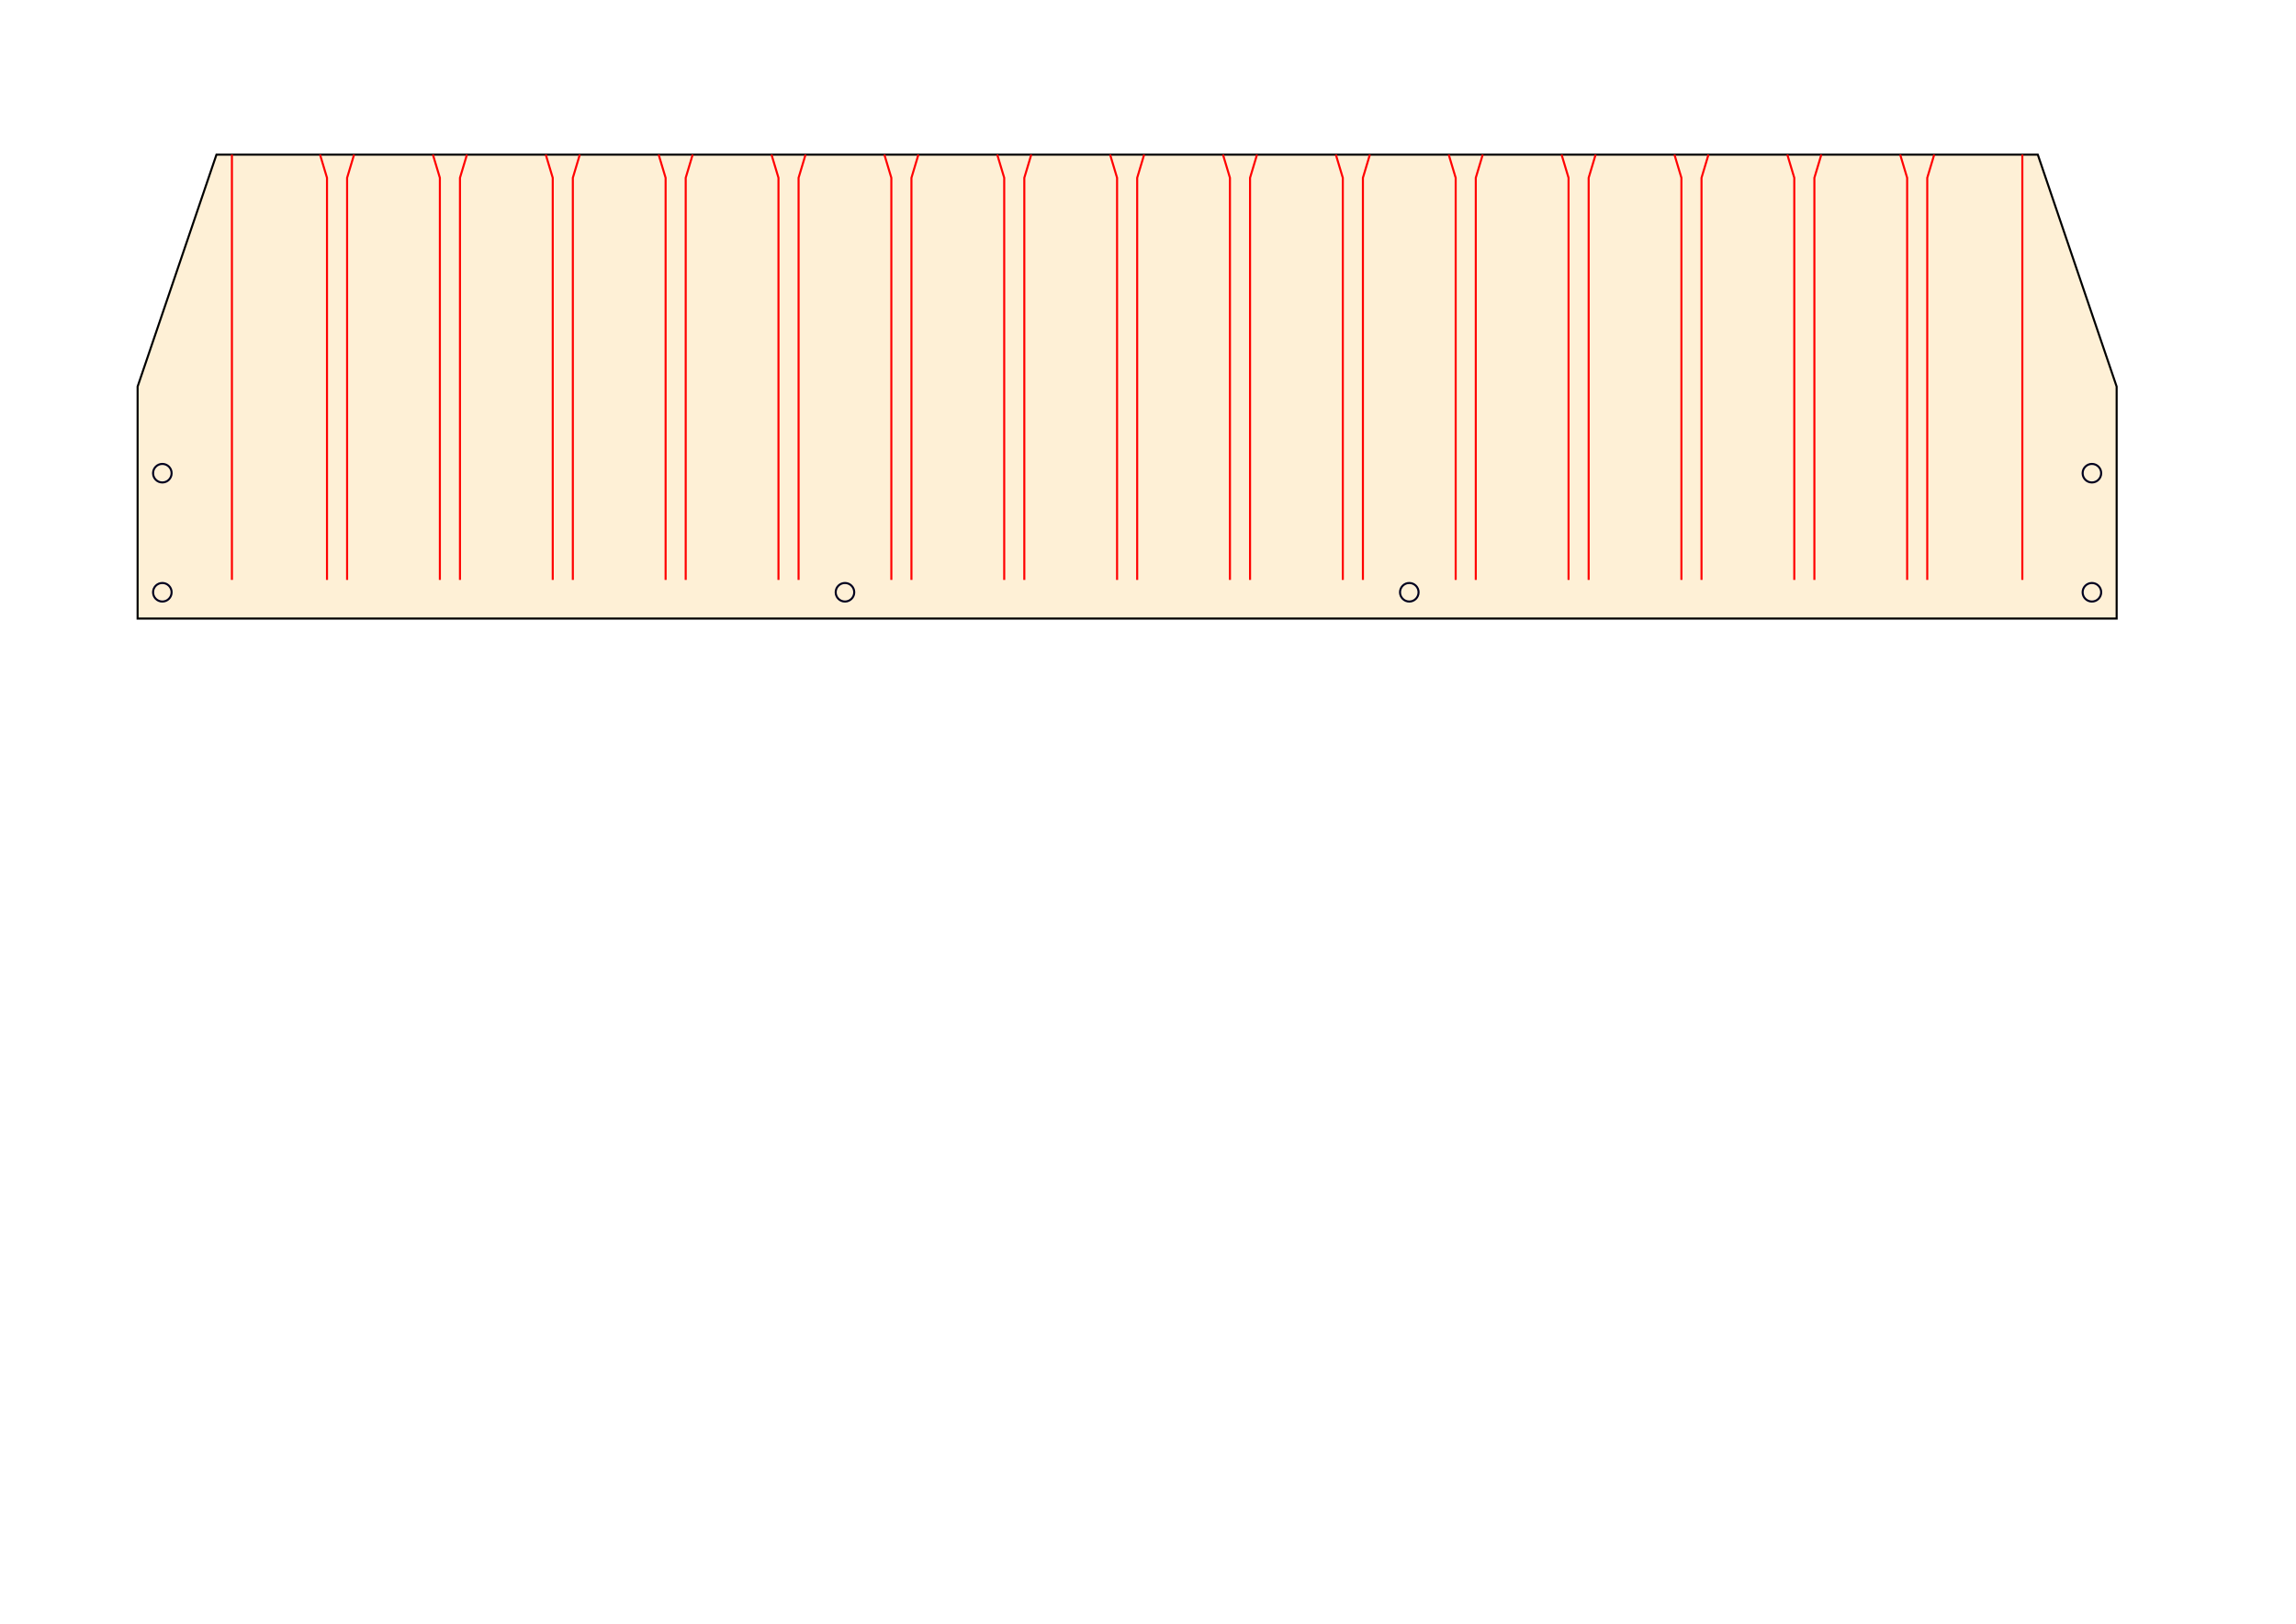 <?xml version="1.0" encoding="UTF-8" standalone="no"?>
<!-- Created with Inkscape (http://www.inkscape.org/) -->

<svg
   width="297mm"
   height="210mm"
   viewBox="0 0 297 210"
   version="1.1"
   id="svg5"
   inkscape:version="1.2.1 (9c6d41e410, 2022-07-14)"
   sodipodi:docname="keypad.svg"
   xmlns:inkscape="http://www.inkscape.org/namespaces/inkscape"
   xmlns:sodipodi="http://sodipodi.sourceforge.net/DTD/sodipodi-0.dtd"
   xmlns="http://www.w3.org/2000/svg"
   xmlns:svg="http://www.w3.org/2000/svg">
  <sodipodi:namedview
     id="namedview7"
     pagecolor="#ffffff"
     bordercolor="#000000"
     borderopacity="0.25"
     inkscape:showpageshadow="2"
     inkscape:pageopacity="0.0"
     inkscape:pagecheckerboard="0"
     inkscape:deskcolor="#d1d1d1"
     inkscape:document-units="mm"
     showgrid="false"
     inkscape:zoom="1.0444209"
     inkscape:cx="495.48989"
     inkscape:cy="108.67266"
     inkscape:window-width="1920"
     inkscape:window-height="1010"
     inkscape:window-x="-6"
     inkscape:window-y="-6"
     inkscape:window-maximized="1"
     inkscape:current-layer="layer2"
     showborder="true"
     borderlayer="true" />
  <defs
     id="defs2" />
  <g
     inkscape:label="Outline"
     inkscape:groupmode="layer"
     id="layer1">
    <path
       style="vector-effect:non-scaling-stroke;fill:#f7a610;fill-opacity:0.171;stroke:#000000;stroke-width:0.265;stroke-dasharray:none;stroke-opacity:1;-inkscape-stroke:hairline"
       d="M 28,20 17.8,50 v 30 h 256 V 50 L 263.6,20 Z"
       id="path11970"
       sodipodi:nodetypes="ccccccc"
       inkscape:label="Shape" />
  </g>
  <g
     inkscape:groupmode="layer"
     id="layer4"
     inkscape:label="Screws">
    <circle
       style="vector-effect:non-scaling-stroke;fill:none;fill-opacity:1;stroke:#00001e;stroke-width:0.265;stroke-dasharray:none;stroke-opacity:1;-inkscape-stroke:hairline"
       id="path12107-3"
       cx="182.3"
       cy="76.6"
       r="1.2"
       inkscape:label="Sc6" />
    <circle
       style="vector-effect:non-scaling-stroke;fill:none;fill-opacity:1;stroke:#00001e;stroke-width:0.265;stroke-dasharray:none;stroke-opacity:1;-inkscape-stroke:hairline"
       id="path12107-7"
       cx="109.3"
       cy="76.6"
       r="1.2"
       inkscape:label="Sc5" />
    <circle
       style="vector-effect:non-scaling-stroke;fill:none;fill-opacity:1;stroke:#00001e;stroke-width:0.265;stroke-dasharray:none;stroke-opacity:1;-inkscape-stroke:hairline"
       id="path12107-2-8"
       cx="270.6"
       cy="76.6"
       r="1.2"
       inkscape:label="Sc4" />
    <circle
       style="vector-effect:non-scaling-stroke;fill:none;fill-opacity:1;stroke:#00001e;stroke-width:0.265;stroke-dasharray:none;stroke-opacity:1;-inkscape-stroke:hairline"
       id="path12107-1"
       cx="270.6"
       cy="61.2"
       r="1.2"
       inkscape:label="Sc3" />
    <circle
       style="vector-effect:non-scaling-stroke;fill:none;fill-opacity:1;stroke:#00001e;stroke-width:0.265;stroke-dasharray:none;stroke-opacity:1;-inkscape-stroke:hairline"
       id="path12107-2"
       cx="21"
       cy="76.6"
       r="1.2"
       inkscape:label="Sc2" />
    <circle
       style="vector-effect:non-scaling-stroke;fill:none;fill-opacity:1;stroke:#00001e;stroke-width:0.265;stroke-dasharray:none;stroke-opacity:1;-inkscape-stroke:hairline"
       id="path12107"
       cx="21"
       cy="61.2"
       r="1.2"
       inkscape:label="Sc1" />
  </g>
  <g
     inkscape:groupmode="layer"
     id="layer3"
     inkscape:label="Keys"
     style="display:none">
    <rect
       style="vector-effect:non-scaling-stroke;fill:#31ff00;fill-opacity:0.103;stroke:#94f490;stroke-width:0.265;stroke-dasharray:none;stroke-opacity:1;-inkscape-stroke:hairline"
       id="rect6445-6-8-2-4"
       width="12.6"
       height="60"
       x="249"
       y="20"
       inkscape:label="K16" />
    <rect
       style="vector-effect:non-scaling-stroke;fill:#31ff00;fill-opacity:0.103;stroke:#94f490;stroke-width:0.265;stroke-dasharray:none;stroke-opacity:1;-inkscape-stroke:hairline"
       id="rect6445-1-8-4"
       width="12.6"
       height="60"
       x="234.4"
       y="20"
       inkscape:label="K15" />
    <rect
       style="vector-effect:non-scaling-stroke;fill:#31ff00;fill-opacity:0.103;stroke:#94f490;stroke-width:0.265;stroke-dasharray:none;stroke-opacity:1;-inkscape-stroke:hairline"
       id="rect6445-6-4-0"
       width="12.6"
       height="60"
       x="219.8"
       y="20"
       inkscape:label="K14" />
    <rect
       style="vector-effect:non-scaling-stroke;fill:#31ff00;fill-opacity:0.103;stroke:#94f490;stroke-width:0.265;stroke-dasharray:none;stroke-opacity:1;-inkscape-stroke:hairline"
       id="rect6445-8-2"
       width="12.6"
       height="60"
       x="205.2"
       y="20"
       inkscape:label="K13" />
    <rect
       style="vector-effect:non-scaling-stroke;fill:#31ff00;fill-opacity:0.103;stroke:#94f490;stroke-width:0.265;stroke-dasharray:none;stroke-opacity:1;-inkscape-stroke:hairline"
       id="rect6445-6-8-8"
       width="12.6"
       height="60"
       x="190.6"
       y="20"
       inkscape:label="K12" />
    <rect
       style="vector-effect:non-scaling-stroke;fill:#31ff00;fill-opacity:0.103;stroke:#94f490;stroke-width:0.265;stroke-dasharray:none;stroke-opacity:1;-inkscape-stroke:hairline"
       id="rect6445-1-7"
       width="12.6"
       height="60"
       x="176"
       y="20"
       inkscape:label="K11" />
    <rect
       style="vector-effect:non-scaling-stroke;fill:#31ff00;fill-opacity:0.103;stroke:#94f490;stroke-width:0.265;stroke-dasharray:none;stroke-opacity:1;-inkscape-stroke:hairline"
       id="rect6445-6-7"
       width="12.6"
       height="60"
       x="161.4"
       y="20"
       inkscape:label="K10" />
    <rect
       style="vector-effect:non-scaling-stroke;fill:#31ff00;fill-opacity:0.103;stroke:#94f490;stroke-width:0.265;stroke-dasharray:none;stroke-opacity:1;-inkscape-stroke:hairline"
       id="rect6445-3"
       width="12.6"
       height="60"
       x="146.8"
       y="20"
       inkscape:label="K9" />
    <rect
       style="vector-effect:non-scaling-stroke;fill:#31ff00;fill-opacity:0.103;stroke:#94f490;stroke-width:0.265;stroke-dasharray:none;stroke-opacity:1;-inkscape-stroke:hairline"
       id="rect6445-6-8-2"
       width="12.6"
       height="60"
       x="132.2"
       y="20"
       inkscape:label="K8" />
    <rect
       style="vector-effect:non-scaling-stroke;fill:#31ff00;fill-opacity:0.103;stroke:#94f490;stroke-width:0.265;stroke-dasharray:none;stroke-opacity:1;-inkscape-stroke:hairline"
       id="rect6445-1-8"
       width="12.6"
       height="60"
       x="117.6"
       y="20"
       inkscape:label="K7" />
    <rect
       style="vector-effect:non-scaling-stroke;fill:#31ff00;fill-opacity:0.103;stroke:#94f490;stroke-width:0.265;stroke-dasharray:none;stroke-opacity:1;-inkscape-stroke:hairline"
       id="rect6445-6-4"
       width="12.6"
       height="60"
       x="103"
       y="20"
       inkscape:label="K6" />
    <rect
       style="vector-effect:non-scaling-stroke;fill:#31ff00;fill-opacity:0.103;stroke:#94f490;stroke-width:0.265;stroke-dasharray:none;stroke-opacity:1;-inkscape-stroke:hairline"
       id="rect6445-8"
       width="12.6"
       height="60"
       x="88.4"
       y="20"
       inkscape:label="K5" />
    <rect
       style="vector-effect:non-scaling-stroke;fill:#31ff00;fill-opacity:0.103;stroke:#94f490;stroke-width:0.265;stroke-dasharray:none;stroke-opacity:1;-inkscape-stroke:hairline"
       id="rect6445-6-8"
       width="12.6"
       height="60"
       x="73.8"
       y="20"
       inkscape:label="K4" />
    <rect
       style="vector-effect:non-scaling-stroke;fill:#31ff00;fill-opacity:0.103;stroke:#94f490;stroke-width:0.265;stroke-dasharray:none;stroke-opacity:1;-inkscape-stroke:hairline"
       id="rect6445-1"
       width="12.6"
       height="60"
       x="59.2"
       y="20"
       inkscape:label="K3" />
    <rect
       style="vector-effect:non-scaling-stroke;fill:#31ff00;fill-opacity:0.103;stroke:#94f490;stroke-width:0.265;stroke-dasharray:none;stroke-opacity:1;-inkscape-stroke:hairline"
       id="rect6445-6"
       width="12.6"
       height="60"
       x="44.6"
       y="20"
       inkscape:label="K2" />
    <rect
       style="vector-effect:non-scaling-stroke;fill:#31ff00;fill-opacity:0.103;stroke:#94f490;stroke-width:0.265;stroke-dasharray:none;stroke-opacity:1;-inkscape-stroke:hairline"
       id="rect6445"
       width="12.6"
       height="60"
       x="30"
       y="20"
       inkscape:label="K1" />
  </g>
  <g
     inkscape:groupmode="layer"
     id="layer2"
     inkscape:label="Splitter">
    <path
       style="vector-effect:non-scaling-stroke;fill:none;fill-opacity:0.732;stroke:#ff0000;stroke-width:0.265;stroke-dasharray:none;stroke-opacity:1;-inkscape-stroke:hairline"
       d="M 261.6,20 V 75"
       id="path6143-0-7"
       sodipodi:nodetypes="cc"
       inkscape:label="S16" />
    <path
       style="vector-effect:non-scaling-stroke;fill:none;fill-opacity:0.732;stroke:#ff0000;stroke-width:0.265;stroke-dasharray:none;stroke-opacity:1;-inkscape-stroke:hairline"
       d="m 245.8,20 0.9,3 V 75 M 250.2,20 l -0.9,3 v 52"
       id="path6143-1-9-6"
       sodipodi:nodetypes="cccccc"
       inkscape:label="S15" />
    <path
       style="vector-effect:non-scaling-stroke;fill:none;fill-opacity:0.732;stroke:#ff0000;stroke-width:0.265;stroke-dasharray:none;stroke-opacity:1;-inkscape-stroke:hairline"
       d="m 231.2,20 0.9,3 V 75 M 235.6,20 l -0.9,3 v 52"
       id="path6143-7-1-0"
       sodipodi:nodetypes="cccccc"
       inkscape:label="S14" />
    <path
       style="vector-effect:non-scaling-stroke;fill:none;fill-opacity:0.732;stroke:#ff0000;stroke-width:0.265;stroke-dasharray:none;stroke-opacity:1;-inkscape-stroke:hairline"
       d="m 216.6,20 0.9,3 V 75 M 221,20 l -0.9,3 v 52"
       id="path6143-4-7"
       sodipodi:nodetypes="cccccc"
       inkscape:label="S13" />
    <path
       style="vector-effect:non-scaling-stroke;fill:none;fill-opacity:0.732;stroke:#ff0000;stroke-width:0.265;stroke-dasharray:none;stroke-opacity:1;-inkscape-stroke:hairline"
       d="m 202,20 0.9,3 V 75 M 206.4,20 l -0.9,3 v 52"
       id="path6143-7-8-5"
       sodipodi:nodetypes="cccccc"
       inkscape:label="S12" />
    <path
       style="vector-effect:non-scaling-stroke;fill:none;fill-opacity:0.732;stroke:#ff0000;stroke-width:0.265;stroke-dasharray:none;stroke-opacity:1;-inkscape-stroke:hairline"
       d="m 187.4,20 0.9,3 V 75 M 191.8,20 l -0.9,3 v 52"
       id="path6143-1-4"
       sodipodi:nodetypes="cccccc"
       inkscape:label="S11" />
    <path
       style="vector-effect:non-scaling-stroke;fill:none;fill-opacity:0.732;stroke:#ff0000;stroke-width:0.265;stroke-dasharray:none;stroke-opacity:1;-inkscape-stroke:hairline"
       d="m 172.8,20 0.9,3 V 75 M 177.2,20 l -0.9,3 v 52"
       id="path6143-7-85"
       sodipodi:nodetypes="cccccc"
       inkscape:label="S10" />
    <path
       style="vector-effect:non-scaling-stroke;fill:none;fill-opacity:0.732;stroke:#ff0000;stroke-width:0.265;stroke-dasharray:none;stroke-opacity:1;-inkscape-stroke:hairline"
       d="m 158.2,20 0.9,3 V 75 M 162.6,20 l -0.9,3 v 52"
       id="path6143-6"
       sodipodi:nodetypes="cccccc"
       inkscape:label="S9" />
    <path
       style="vector-effect:non-scaling-stroke;fill:none;fill-opacity:0.732;stroke:#ff0000;stroke-width:0.265;stroke-dasharray:none;stroke-opacity:1;-inkscape-stroke:hairline"
       d="m 143.6,20 0.9,3 V 75 M 148,20 l -0.9,3 v 52"
       id="path6143-7-8-8"
       sodipodi:nodetypes="cccccc"
       inkscape:label="S8" />
    <path
       style="vector-effect:non-scaling-stroke;fill:none;fill-opacity:0.732;stroke:#ff0000;stroke-width:0.265;stroke-dasharray:none;stroke-opacity:1;-inkscape-stroke:hairline"
       d="m 129,20 0.9,3 V 75 M 133.4,20 l -0.9,3 v 52"
       id="path6143-1-9"
       sodipodi:nodetypes="cccccc"
       inkscape:label="S7" />
    <path
       style="vector-effect:non-scaling-stroke;fill:none;fill-opacity:0.732;stroke:#ff0000;stroke-width:0.265;stroke-dasharray:none;stroke-opacity:1;-inkscape-stroke:hairline"
       d="m 114.4,20 0.9,3 V 75 M 118.8,20 l -0.9,3 v 52"
       id="path6143-7-1"
       sodipodi:nodetypes="cccccc"
       inkscape:label="S6" />
    <path
       style="vector-effect:non-scaling-stroke;fill:none;fill-opacity:0.732;stroke:#ff0000;stroke-width:0.265;stroke-dasharray:none;stroke-opacity:1;-inkscape-stroke:hairline"
       d="m 99.8,20 0.9,3 V 75 M 104.2,20 l -0.9,3 v 52"
       id="path6143-4"
       sodipodi:nodetypes="cccccc"
       inkscape:label="S5" />
    <path
       style="vector-effect:non-scaling-stroke;fill:none;fill-opacity:0.732;stroke:#ff0000;stroke-width:0.265;stroke-dasharray:none;stroke-opacity:1;-inkscape-stroke:hairline"
       d="m 85.2,20 0.9,3 V 75 M 89.6,20 88.7,23 v 52"
       id="path6143-7-8"
       sodipodi:nodetypes="cccccc"
       inkscape:label="S4" />
    <path
       style="vector-effect:non-scaling-stroke;fill:none;fill-opacity:0.732;stroke:#ff0000;stroke-width:0.265;stroke-dasharray:none;stroke-opacity:1;-inkscape-stroke:hairline"
       d="m 70.6,20 0.9,3 V 75 M 75,20 74.1,23 v 52"
       id="path6143-1"
       sodipodi:nodetypes="cccccc"
       inkscape:label="S3" />
    <path
       style="vector-effect:non-scaling-stroke;fill:none;fill-opacity:0.732;stroke:#ff0000;stroke-width:0.265;stroke-dasharray:none;stroke-opacity:1;-inkscape-stroke:hairline"
       d="m 56,20 0.9,3 V 75 M 60.4,20 59.5,23 v 52"
       id="path6143-7"
       sodipodi:nodetypes="cccccc"
       inkscape:label="S2" />
    <path
       style="vector-effect:non-scaling-stroke;fill:none;fill-opacity:0.732;stroke:#ff0000;stroke-width:0.265;stroke-dasharray:none;stroke-opacity:1;-inkscape-stroke:hairline"
       d="m 41.4,20 0.9,3 V 75 M 45.8,20 44.9,23 v 52"
       id="path6143"
       sodipodi:nodetypes="cccccc"
       inkscape:label="S1" />
    <path
       style="vector-effect:non-scaling-stroke;fill:none;fill-opacity:0.732;stroke:#ff0000;stroke-width:0.265;stroke-dasharray:none;stroke-opacity:1;-inkscape-stroke:hairline"
       d="M 30,20 V 75"
       id="path6143-0"
       sodipodi:nodetypes="cc"
       inkscape:label="S0" />
  </g>
</svg>
